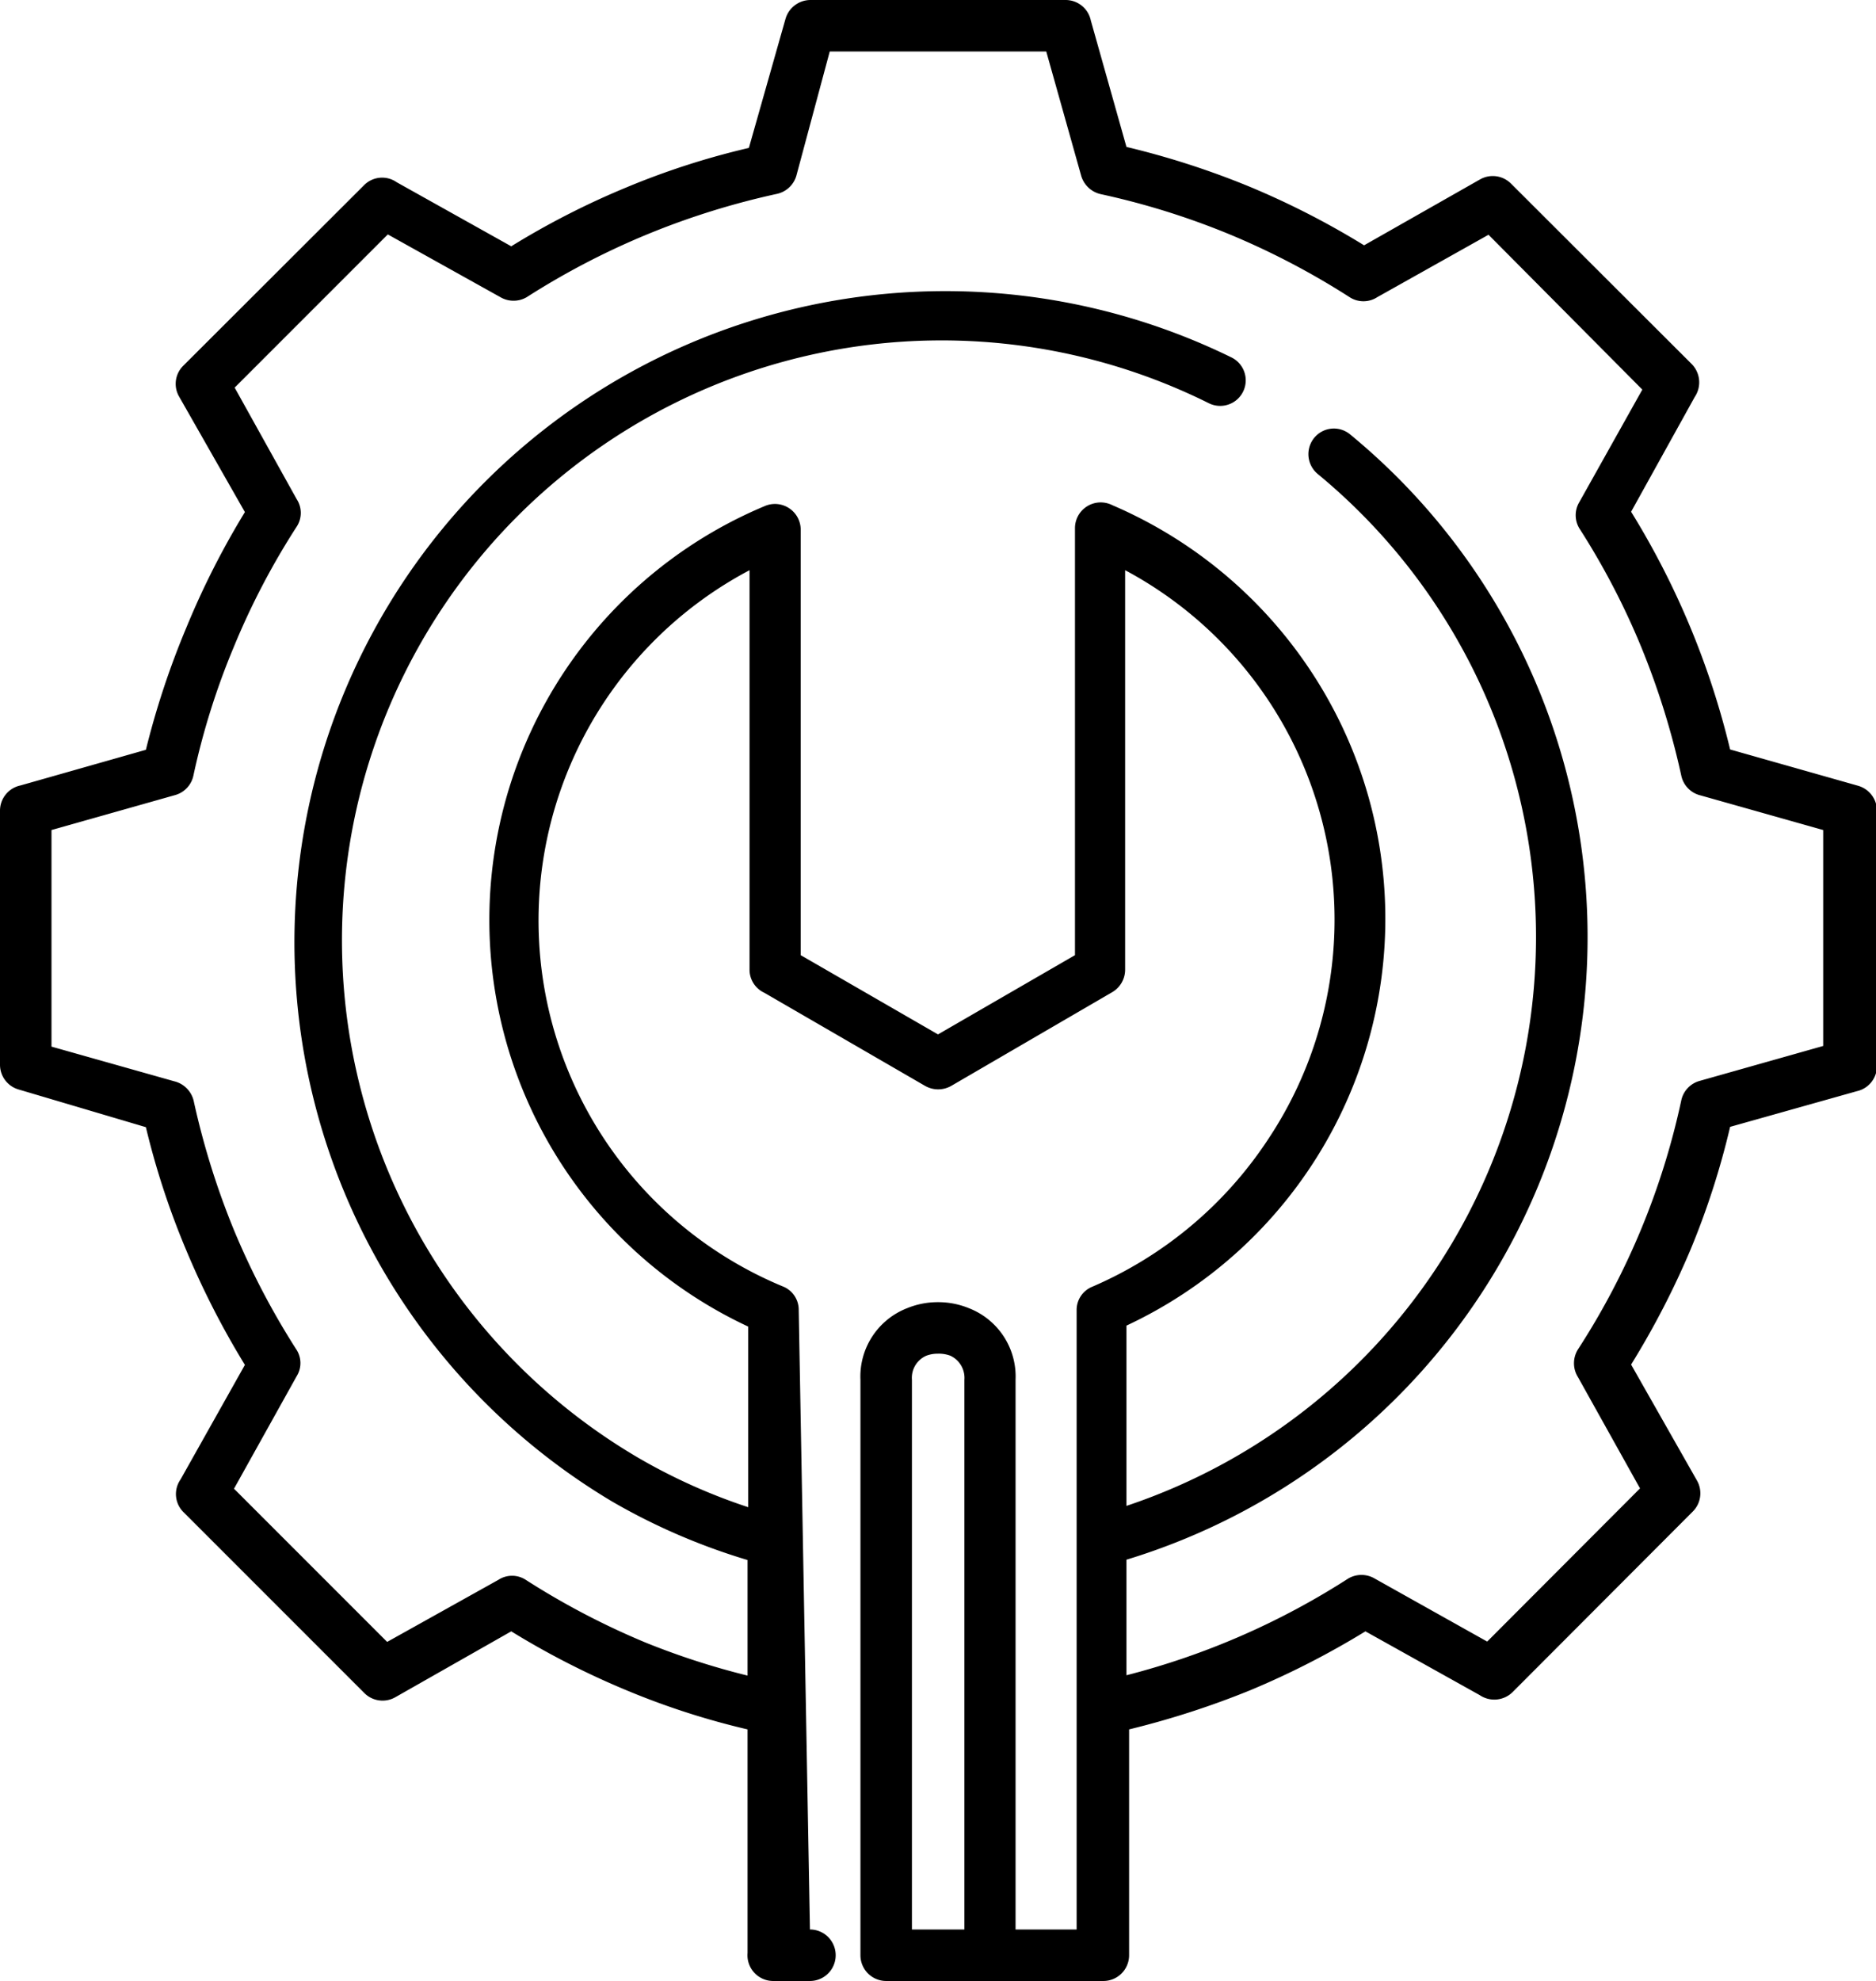 <svg xmlns="http://www.w3.org/2000/svg" xmlns:xlink="http://www.w3.org/1999/xlink" viewBox="0 0 56.84 60"><defs><style>.cls-1{fill:none;}.cls-2{clip-path:url(#clip-path);}</style><clipPath id="clip-path" transform="translate(-20.58)"><rect class="cls-1" width="98" height="60"/></clipPath></defs><title>Ongoing Support and Maintenance</title><g id="Layer_2" data-name="Layer 2"><g id="Ongoing_Support_and_Maintenance" data-name="Ongoing Support and Maintenance"><g class="cls-2"><path d="M45.12,58.44a.78.78,0,0,1,0,1.56H44a.78.78,0,0,1-.77-.85V52.38a23.21,23.21,0,0,1-3.68-1.19,24.81,24.81,0,0,1-3.48-1.78l-3.52,2a.78.78,0,0,1-.93-.13h0l-5.47-5.47a.77.77,0,0,1-.1-1L28,41.34a25.37,25.37,0,0,1-1.78-3.48A24,24,0,0,1,25,34.14L21.15,33a.78.78,0,0,1-.57-.75h0V24.55a.78.78,0,0,1,.62-.76L25,22.71A25.17,25.17,0,0,1,26.23,19,24.81,24.81,0,0,1,28,15.51L26,12a.77.77,0,0,1,.13-.92h0l5.47-5.46a.77.77,0,0,1,1-.1l3.47,1.94a24.28,24.28,0,0,1,3.48-1.78,23.37,23.37,0,0,1,3.72-1.2L44.38.57A.79.79,0,0,1,45.13,0h7.74a.78.78,0,0,1,.76.62l1.08,3.83a25.17,25.17,0,0,1,3.72,1.2,24.81,24.81,0,0,1,3.48,1.78l3.52-2a.78.78,0,0,1,.93.13h0l5.47,5.46a.79.79,0,0,1,.1,1L70,15.5a24.64,24.64,0,0,1,3,7.2l3.88,1.1a.79.79,0,0,1,.57.75h0v7.73a.78.78,0,0,1-.61.77L73,34.13a24,24,0,0,1-1.2,3.72A25.37,25.37,0,0,1,70,41.33l2,3.52a.78.78,0,0,1-.13.93h0l-5.46,5.47a.79.79,0,0,1-1,.09l-3.46-1.93a25.37,25.37,0,0,1-3.48,1.78,26.28,26.28,0,0,1-3.68,1.19v6.84A.78.78,0,0,1,54,60H47.43a.78.78,0,0,1-.78-.78V41.79a2.22,2.22,0,0,1,1.42-2.17,2.44,2.44,0,0,1,.93-.18h0a2.44,2.44,0,0,1,.93.18,2.22,2.22,0,0,1,1.42,2.17h0V58.44H53.2V39.69a.76.76,0,0,1,.48-.72A12.1,12.1,0,0,0,59,34.51a12,12,0,0,0-4.33-17.24v12.1h0a.79.79,0,0,1-.39.68L49.4,32.89a.8.8,0,0,1-.79,0l-4.87-2.82a.77.77,0,0,1-.45-.71V17.27a12,12,0,0,0,1,21.69.76.76,0,0,1,.49.72ZM57.9,10.83a.77.77,0,1,1-.7,1.38A18.17,18.17,0,0,0,39.93,44.16a17.49,17.49,0,0,0,3.32,1.49V40.18a13.59,13.59,0,0,1,.52-24.86.78.78,0,0,1,1.07.72h0V28.93L49,31.33l4.15-2.4V16a.78.78,0,0,1,1.13-.7,13.67,13.67,0,0,1,6,5,13.6,13.6,0,0,1-5.57,19.85v5.46a18.17,18.17,0,0,0,5.8-31.25.78.78,0,0,1-.11-1.1.77.77,0,0,1,1.09-.1,19.71,19.71,0,0,1-6.78,34.08v3.5a22.94,22.94,0,0,0,6.72-2.93.79.79,0,0,1,.8,0l3.41,1.91,4.63-4.64-1.88-3.37a.79.79,0,0,1,0-.84,22.56,22.56,0,0,0,3.13-7.54.78.78,0,0,1,.55-.59l3.75-1.06V25.14l-3.72-1.05a.78.78,0,0,1-.58-.6,23.6,23.6,0,0,0-1.22-3.91A22.51,22.51,0,0,0,68.43,16h0a.77.77,0,0,1,0-.79l1.91-3.41L65.68,7.11,62.31,9a.77.77,0,0,1-.84,0,23.27,23.27,0,0,0-3.63-1.9,23,23,0,0,0-3.91-1.22.8.8,0,0,1-.59-.55L52.28,1.56H45.72l-1,3.72a.79.79,0,0,1-.59.59,23.41,23.41,0,0,0-3.92,1.22A23.18,23.18,0,0,0,36.54,9h0a.79.79,0,0,1-.8,0L32.33,7.1l-4.64,4.64,1.88,3.38a.76.76,0,0,1,0,.83,22.45,22.45,0,0,0-1.9,3.63,22.19,22.19,0,0,0-1.23,3.91.78.78,0,0,1-.55.59l-3.75,1.06V31.7l3.72,1.05a.8.8,0,0,1,.59.6,23.6,23.6,0,0,0,1.22,3.91,23.27,23.27,0,0,0,1.9,3.63.75.75,0,0,1,0,.79l-1.9,3.41,4.64,4.64,3.37-1.88a.76.76,0,0,1,.83,0,23.27,23.27,0,0,0,3.63,1.9,22.85,22.85,0,0,0,3.09,1v-3.5a19.08,19.08,0,0,1-4.1-1.77A19.72,19.72,0,0,1,57.9,10.83ZM48.21,58.44H49.8V41.79h0a.74.74,0,0,0-.43-.73A1,1,0,0,0,49,41h0a1,1,0,0,0-.35.06.73.73,0,0,0-.44.73Z" transform="translate(-20.58)"/></g></g></g></svg>